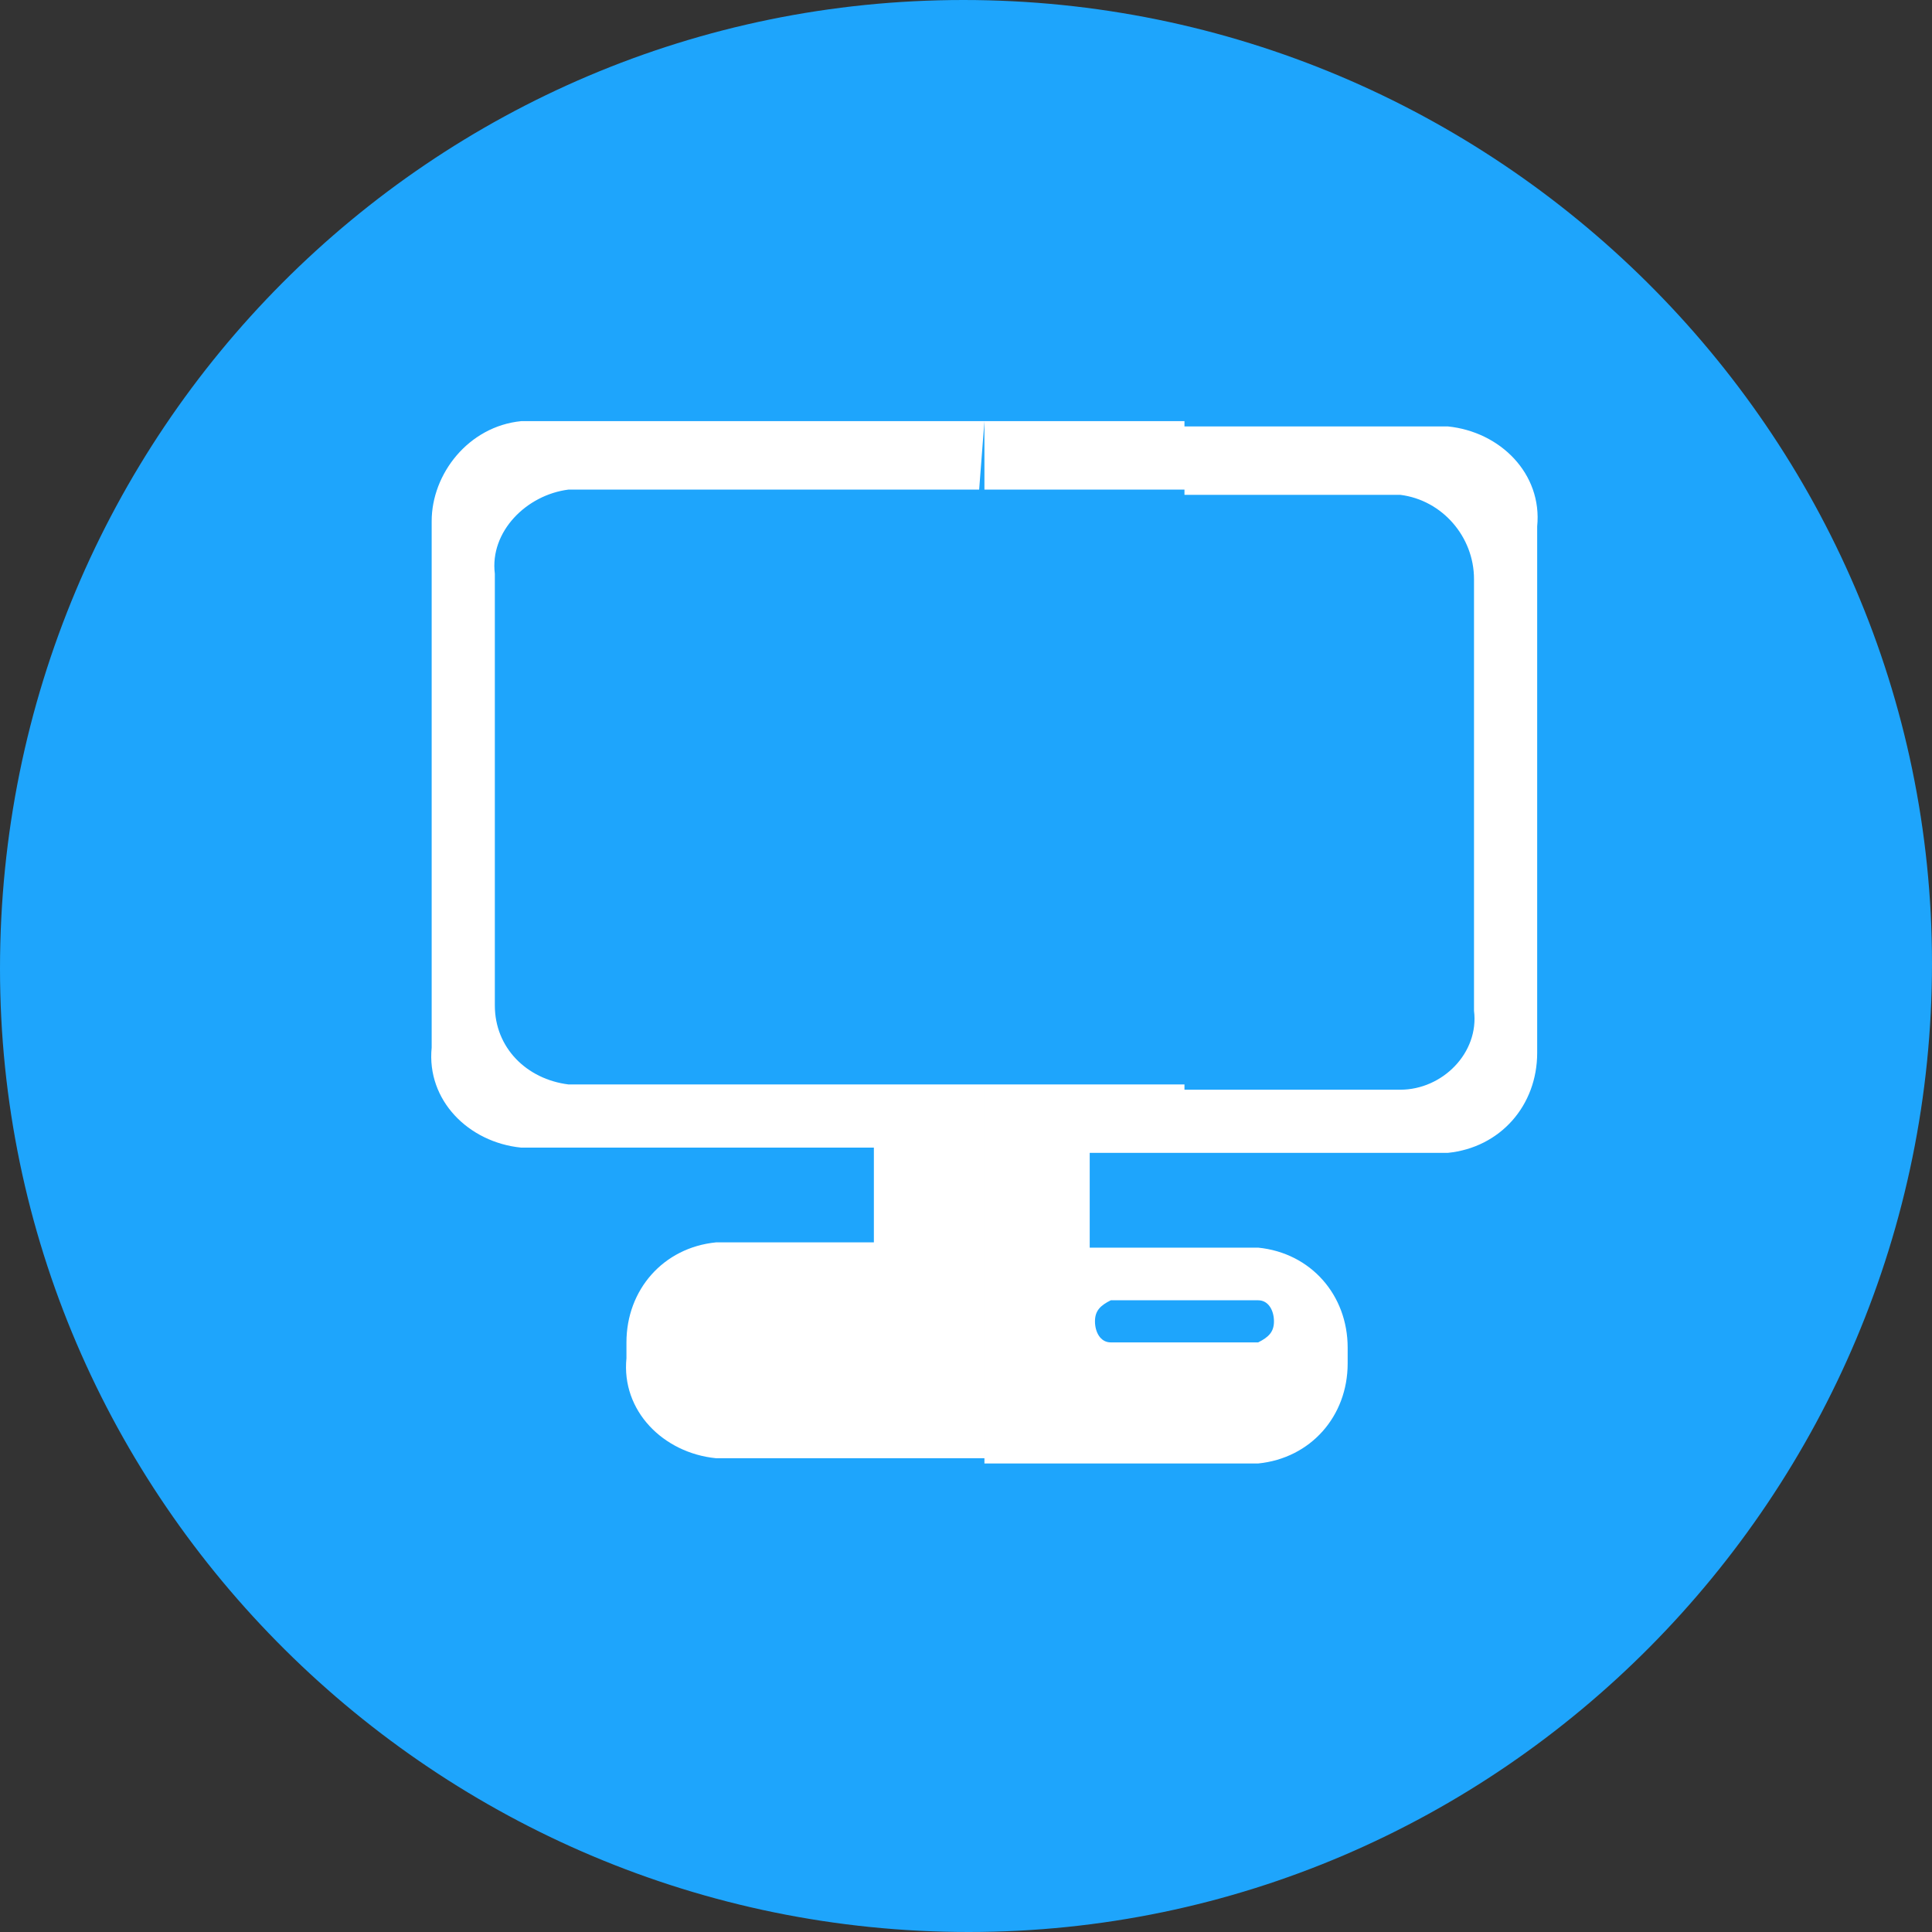<?xml version="1.0" encoding="utf-8"?>
<!-- Generator: Adobe Illustrator 23.0.5, SVG Export Plug-In . SVG Version: 6.00 Build 0)  -->
<svg version="1.1" id="Layer_1" xmlns="http://www.w3.org/2000/svg" xmlns:xlink="http://www.w3.org/1999/xlink" x="0px" y="0px"
	 viewBox="0 0 36.7 36.7" style="enable-background:new 0 0 36.7 36.7;" xml:space="preserve">
<rect x="0" y="0" width="36.7" height="36.7" fill="#333333" stroke="none"/>
<style type="text/css">
	.st0{fill:#1EA5FC;}
	.st1{fill:#FFFFFF;}
</style>
<title>Asset 6</title>
<g>
	<g id="Layer_1-2">
		<path class="st0" d="M36.7,18.3c0,10.1-8.2,18.4-18.3,18.4S0,28.5,0,18.4C0,8.2,8.2,0,18.3,0C28.4,0,36.7,8.2,36.7,18.3
			C36.7,18.3,36.7,18.3,36.7,18.3z"/>
		<path class="st1" d="M23.9,23.7h-1.4v1h1.4c0.2,0,0.3,0.2,0.3,0.4c0,0,0,0,0,0c0,0.2-0.1,0.3-0.3,0.4h-1.4v2.3h1.4
			c1-0.1,1.7-0.9,1.7-1.9v-0.3C25.6,24.6,24.9,23.8,23.9,23.7L23.9,23.7z M22.5,21.9h5c1-0.1,1.7-0.9,1.7-1.9V10
			c0.1-1-0.7-1.8-1.7-1.9h-5v1.3h4.1c0.8,0.1,1.4,0.8,1.4,1.6v8.2c0.1,0.8-0.6,1.5-1.4,1.5h-4.1V21.9z M22.5,23.7h-1.8v-1.8h1.8
			v-1.3h-3.8v7.2h3.8v-2.3h-1.4c-0.2,0-0.3-0.2-0.3-0.4c0-0.2,0.1-0.3,0.3-0.4c0,0,0,0,0,0h1.4V23.7L22.5,23.7z M22.5,8h-3.8v1.3
			h3.8L22.5,8z M18.7,8H9.9C8.9,8.1,8.2,9,8.2,9.9v10c-0.1,1,0.7,1.8,1.7,1.9h6.7v1.8h-3c-1,0.1-1.7,0.9-1.7,1.9v0.3
			c-0.1,1,0.7,1.8,1.7,1.9h5.1v-7.1h-7.9c-0.8-0.1-1.4-0.7-1.4-1.5v-8.2c-0.1-0.8,0.6-1.5,1.4-1.6h7.8L18.7,8z"/>
	</g>
</g>
</svg>
